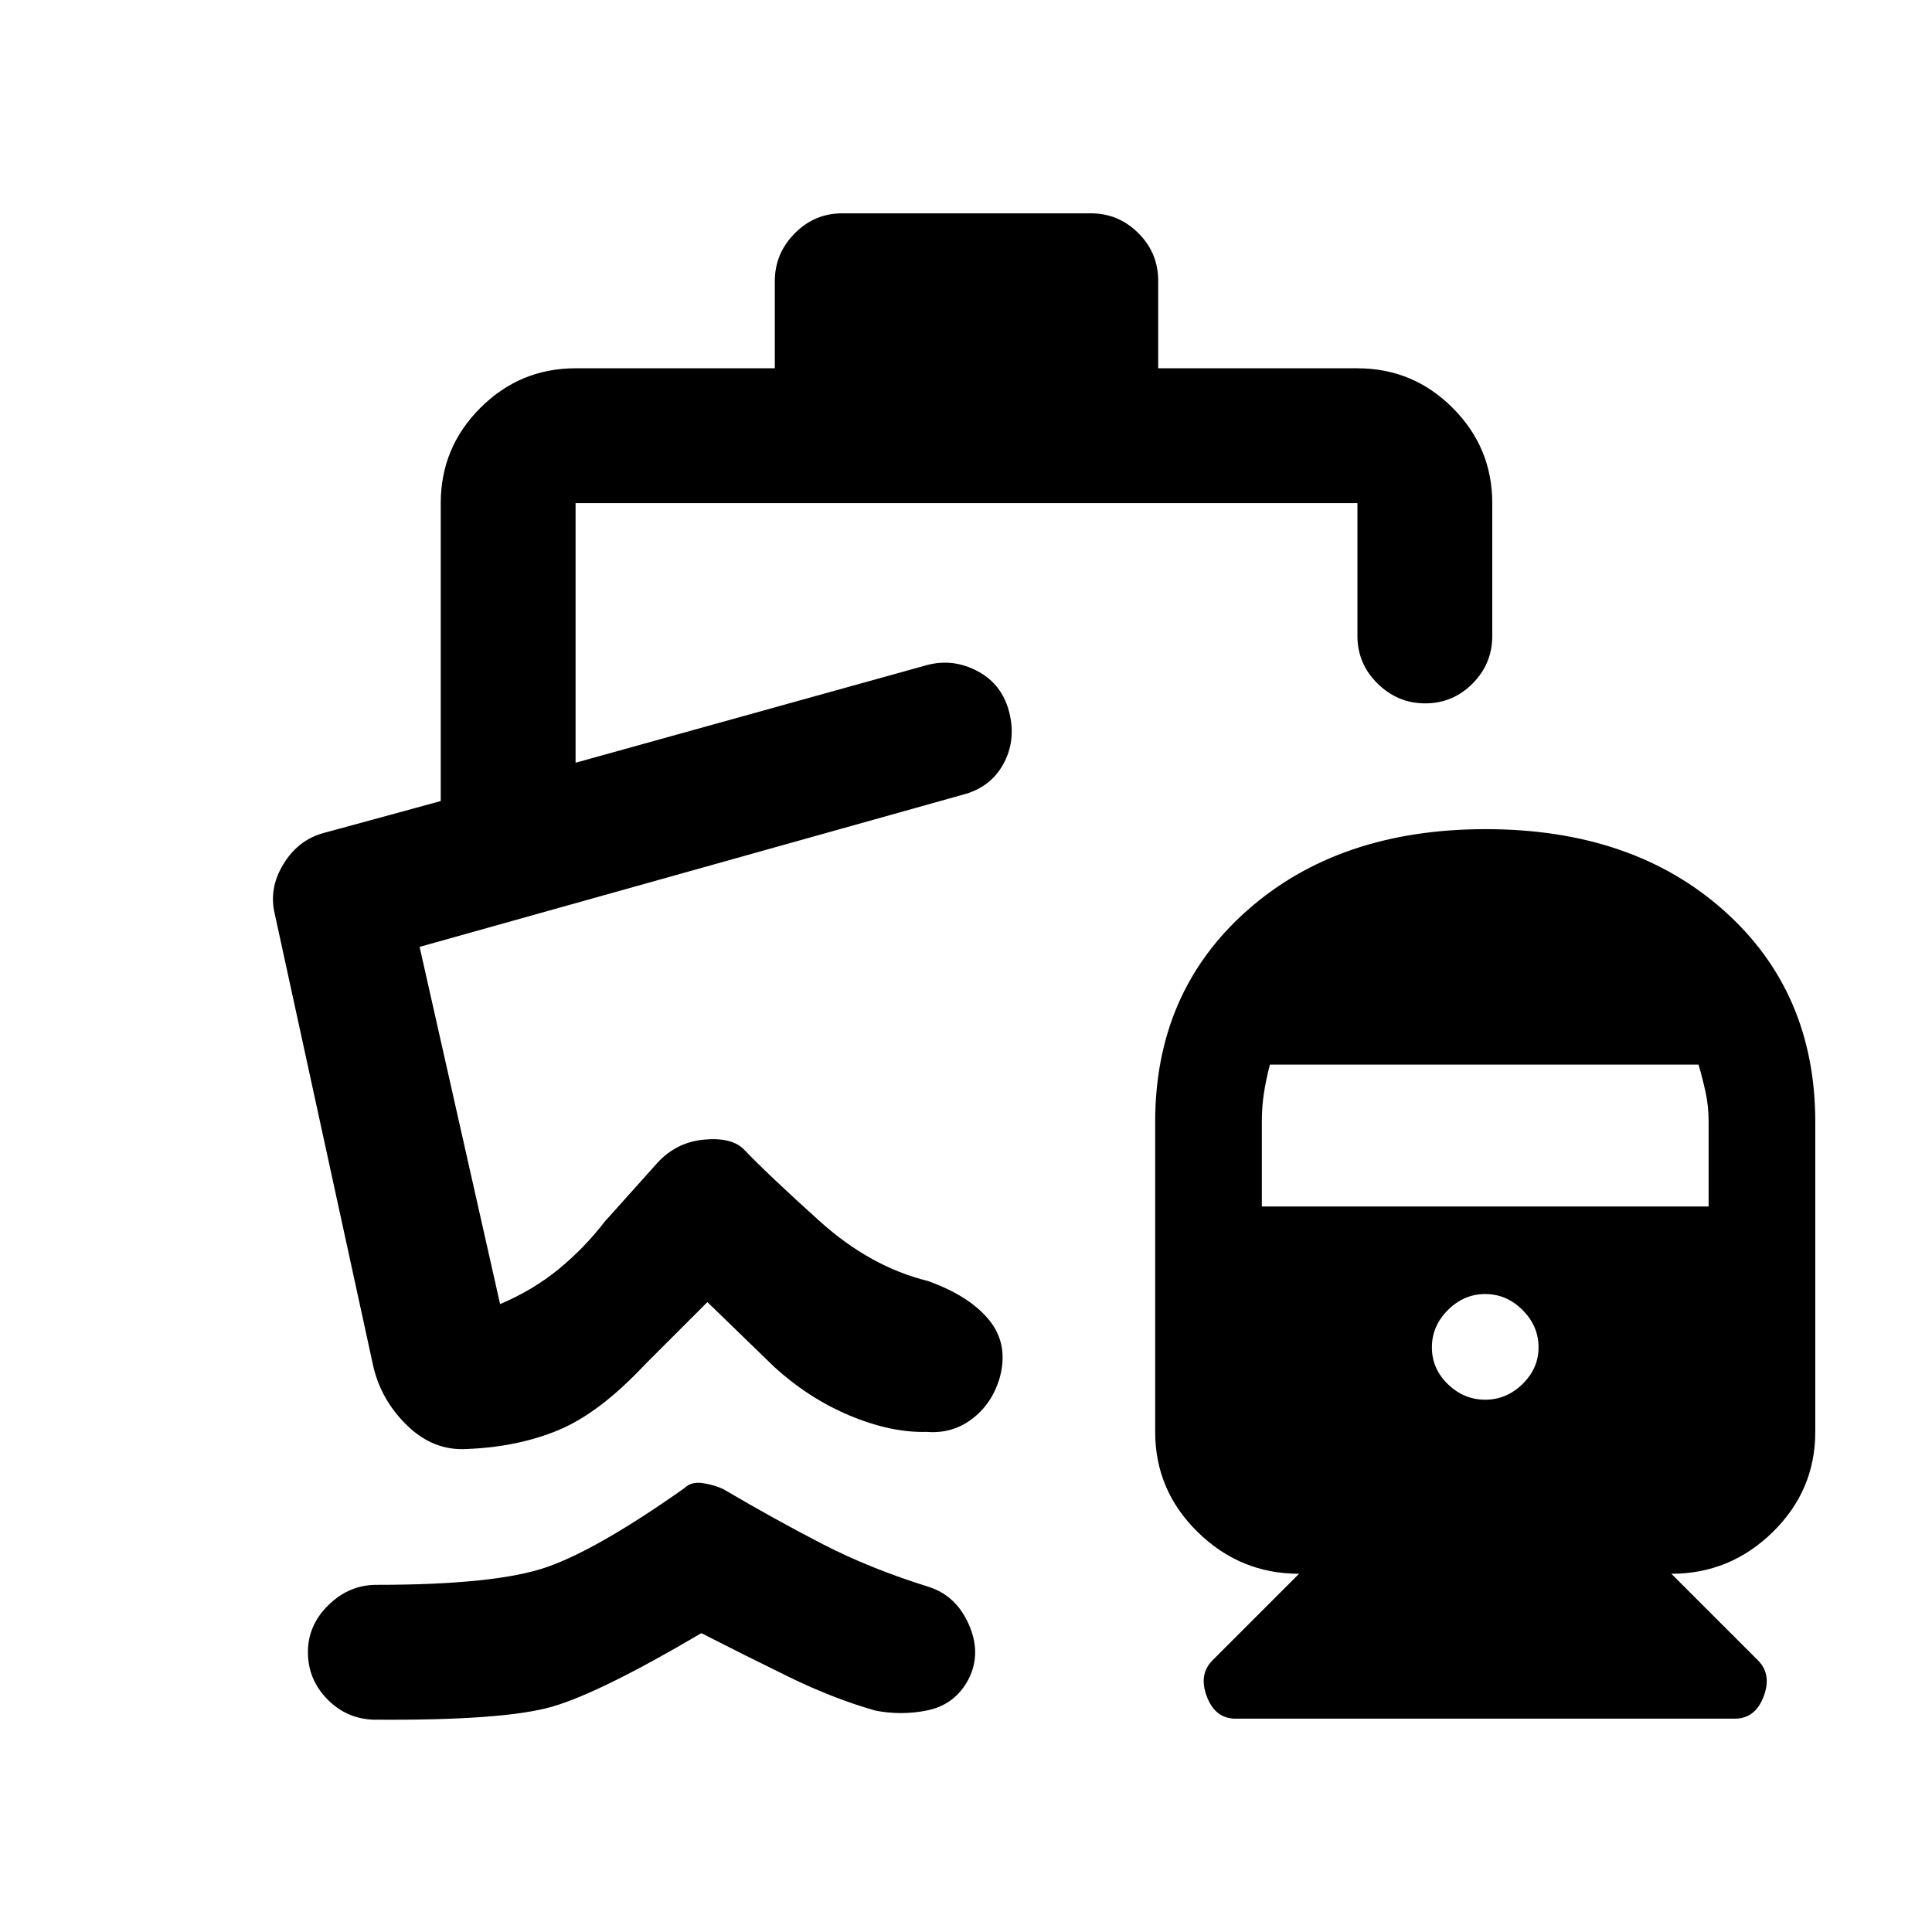 <svg xmlns="http://www.w3.org/2000/svg" height="20" viewBox="0 -960 960 960" width="20"><path d="M738.23-548q72.99 0 118.38 40.47Q902-467.07 902-402.5v154q0 29.08-21.15 49.79T830.5-178l43 43q7 7 2.83 18-4.16 11-14.33 11H614q-10.17 0-14.33-11-4.17-11 2.83-18l43-43q-29.2 0-50.35-20.71Q574-219.42 574-248.5v-154q0-64.57 45.62-105.03Q665.24-548 738.23-548ZM738-264.5q10.6 0 18.55-7.8 7.95-7.8 7.95-18.2 0-10.6-7.95-18.55Q748.6-317 738-317q-10.6 0-18.55 7.95-7.95 7.95-7.95 18.55 0 10.6 7.95 18.3 7.95 7.7 18.55 7.7Zm-111-96h222v-42.25q0-7.6-1.5-14.51T844-431H631q-2 7.83-3 14.42-1 6.58-1 13.83v42.25ZM418.5-854H542q13.8 0 23.65 9.85 9.85 9.85 9.85 23.65v43.5h99q27.64 0 47.32 19.68T741.5-710v66q0 13.8-9.79 23.65-9.79 9.85-23.5 9.85t-23.71-9.85q-10-9.85-10-23.65v-66H286v129l174.5-48.5q13-3.5 25.25 3T501.5-606q3.5 14-3 25.75T478-565l-269.5 75.5 40 177.5q16.5-7 29.25-17.5T300.5-353l26-29q9.5-10.5 23.5-11.75t20 5.25q12 12.5 37.25 35.25T461-323.5q21 7.5 30.75 19.75t4.75 29.25q-4 12.5-13.75 19.75t-22.25 6.25q-17.5.5-38-8t-38-24.5l-33-32-31 31q-22.5 24-42.75 32.5T232-240q-16.5 1-29.5-11.5t-17-29.5l-49-225q-3-12.5 4.25-24.5T160.5-546l58.5-15.96V-710q0-27.64 19.68-47.32T286-777h99v-43.29q0-13.71 9.85-23.71t23.65-10Zm-233 748.5q-13.5-.5-23-10.3t-9.5-23.25q0-13.45 10.25-23.45t23.75-10q60 0 85.25-9t67.75-39q3.5-3.5 9.5-2.5t10 3q25.5 15 49.25 27.25t52.75 21.25q14 4.5 20.25 19.5t-1.45 28.11q-6.75 11.17-19.53 13.78Q448-107.5 435-110q-21-6-43-16.75t-43.5-21.75q-50 29.5-74 36.5t-89 6.5ZM478-565Z"/></svg>